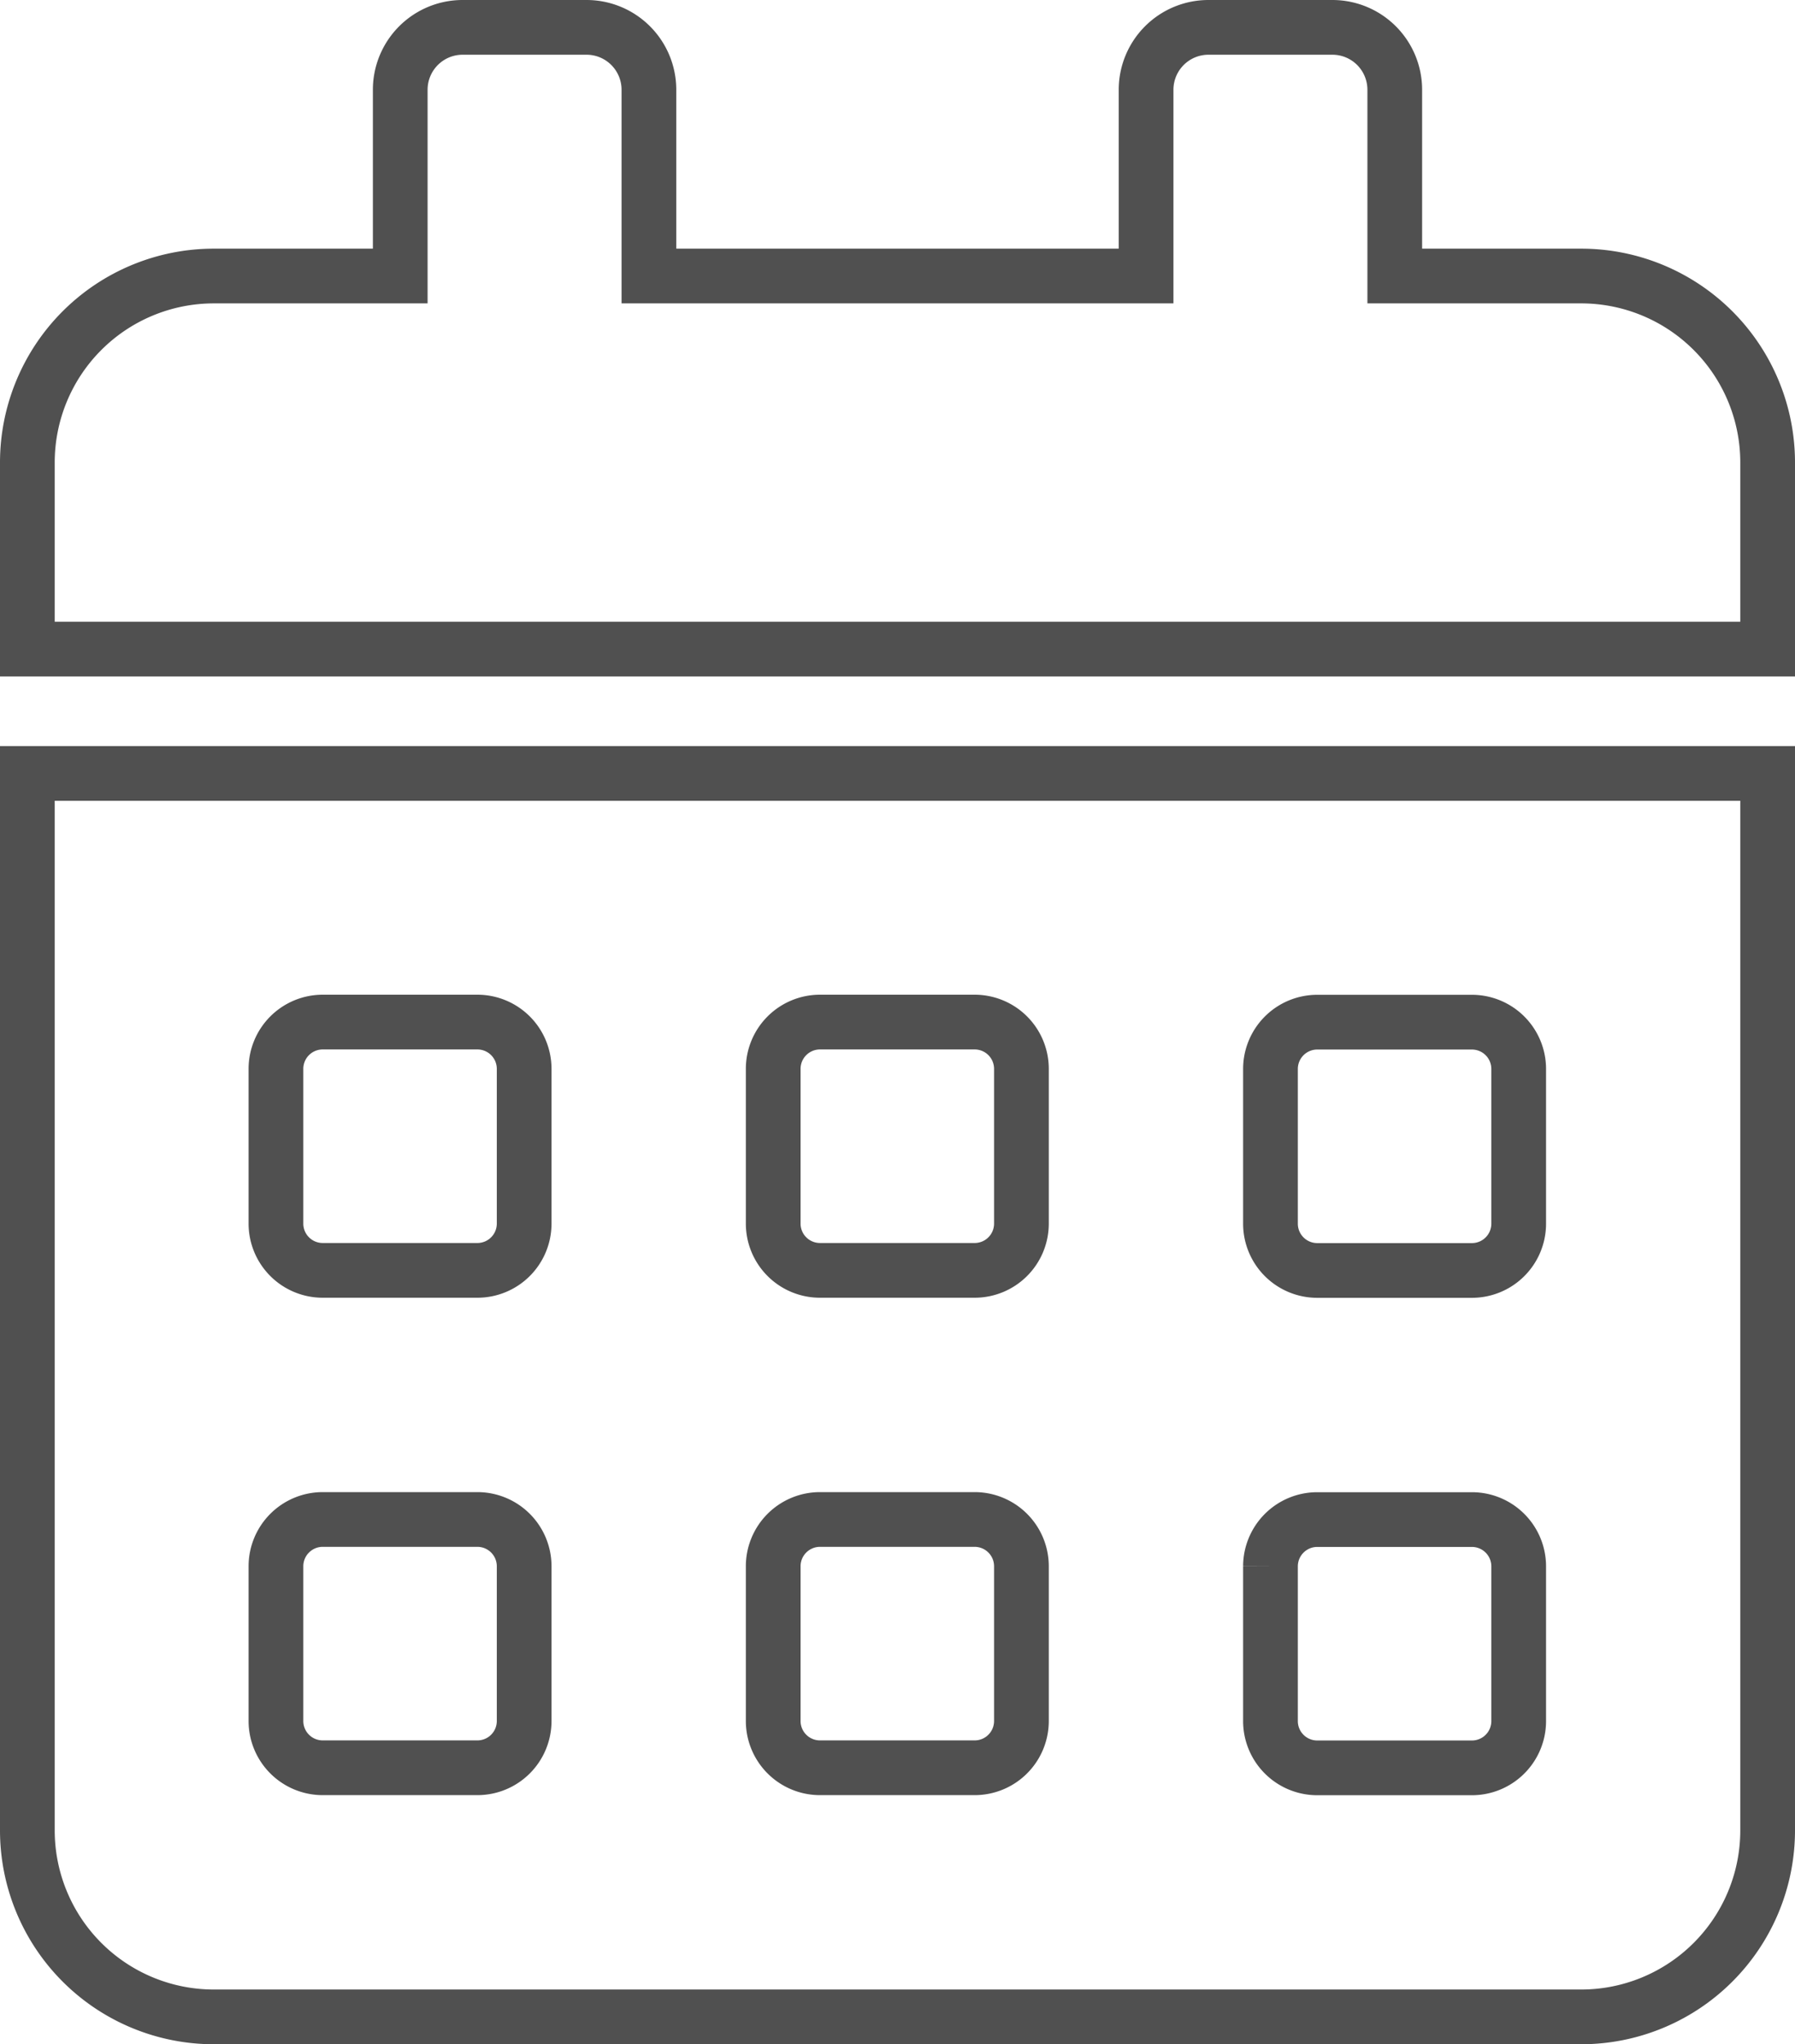 <svg xmlns="http://www.w3.org/2000/svg" width="19.684" height="22.411" viewBox="0 0 19.684 22.411">
  <path id="Icon_awesome-calendar-alt" data-name="Icon awesome-calendar-alt"
    d="M0,19.766a2.045,2.045,0,0,0,2.045,2.045H17.039a2.045,2.045,0,0,0,2.045-2.045V8.179H0Zm13.632-8.349a.513.513,0,0,1,.511-.511h1.7a.513.513,0,0,1,.511.511v1.7a.513.513,0,0,1-.511.511h-1.7a.513.513,0,0,1-.511-.511Zm0,5.453a.513.513,0,0,1,.511-.511h1.7a.513.513,0,0,1,.511.511v1.7a.513.513,0,0,1-.511.511h-1.7a.513.513,0,0,1-.511-.511ZM8.179,11.416a.513.513,0,0,1,.511-.511h1.7a.513.513,0,0,1,.511.511v1.7a.513.513,0,0,1-.511.511H8.69a.513.513,0,0,1-.511-.511Zm0,5.453a.513.513,0,0,1,.511-.511h1.7a.513.513,0,0,1,.511.511v1.7a.513.513,0,0,1-.511.511H8.69a.513.513,0,0,1-.511-.511ZM2.726,11.416a.513.513,0,0,1,.511-.511h1.7a.513.513,0,0,1,.511.511v1.7a.513.513,0,0,1-.511.511h-1.7a.513.513,0,0,1-.511-.511Zm0,5.453a.513.513,0,0,1,.511-.511h1.7a.513.513,0,0,1,.511.511v1.7a.513.513,0,0,1-.511.511h-1.7a.513.513,0,0,1-.511-.511ZM17.039,2.726H14.995V.682A.684.684,0,0,0,14.313,0H12.95a.684.684,0,0,0-.682.682V2.726H6.816V.682A.684.684,0,0,0,6.134,0H4.771a.684.684,0,0,0-.682.682V2.726H2.045A2.045,2.045,0,0,0,0,4.771V6.816H19.084V4.771A2.045,2.045,0,0,0,17.039,2.726Z"
    transform="translate(0.3 0.3)" fill="none" stroke="#505050" stroke-width="0.6" />
</svg>

